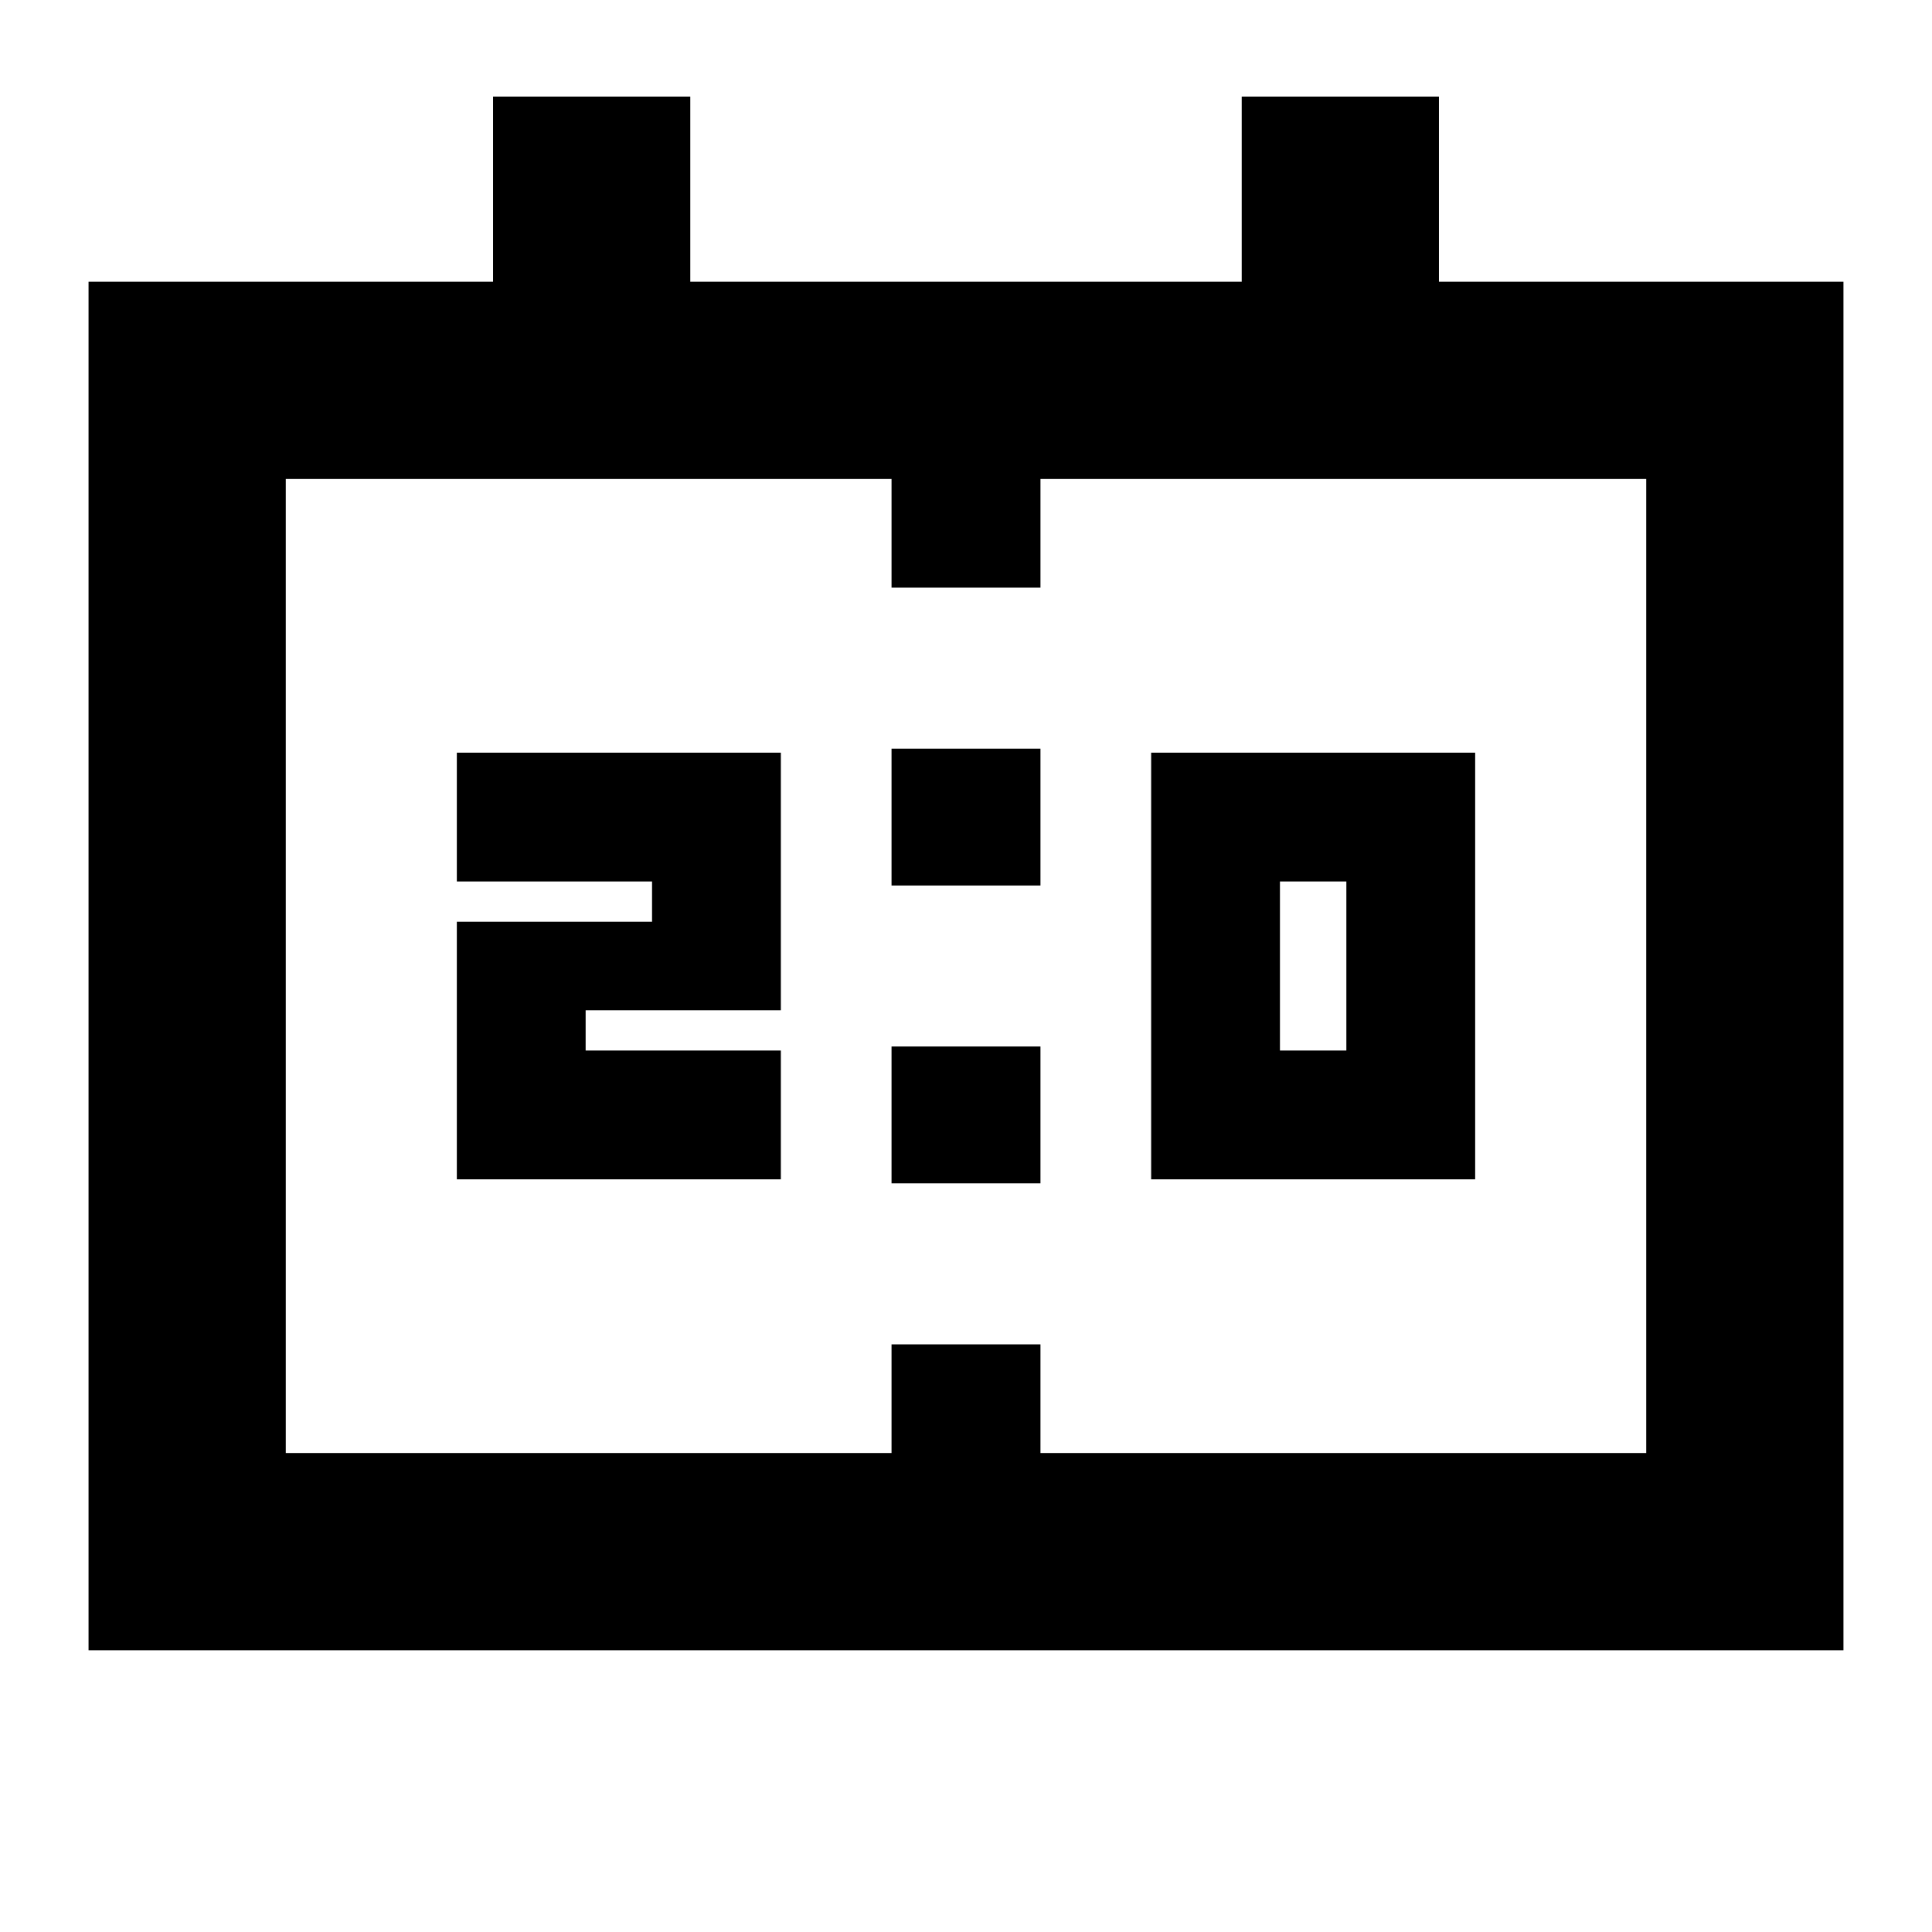 <svg xmlns="http://www.w3.org/2000/svg" height="20" viewBox="0 -960 960 960" width="20"><path d="M572-374v-212h161v212H572Zm64-64h33v-84h-33v84Zm-409 64v-128h97v-20h-97v-64h161v128h-97v20h97v64H227Zm216-146v-68h74v68h-74Zm0 148v-68h74v68h-74ZM44-140v-680h201v-92h98v92h274v-92h98v92h201v680H44Zm98-98h301v-54h74v54h301v-484H517v54h-74v-54H142v484Zm0 0v-484 484Z"/></svg>